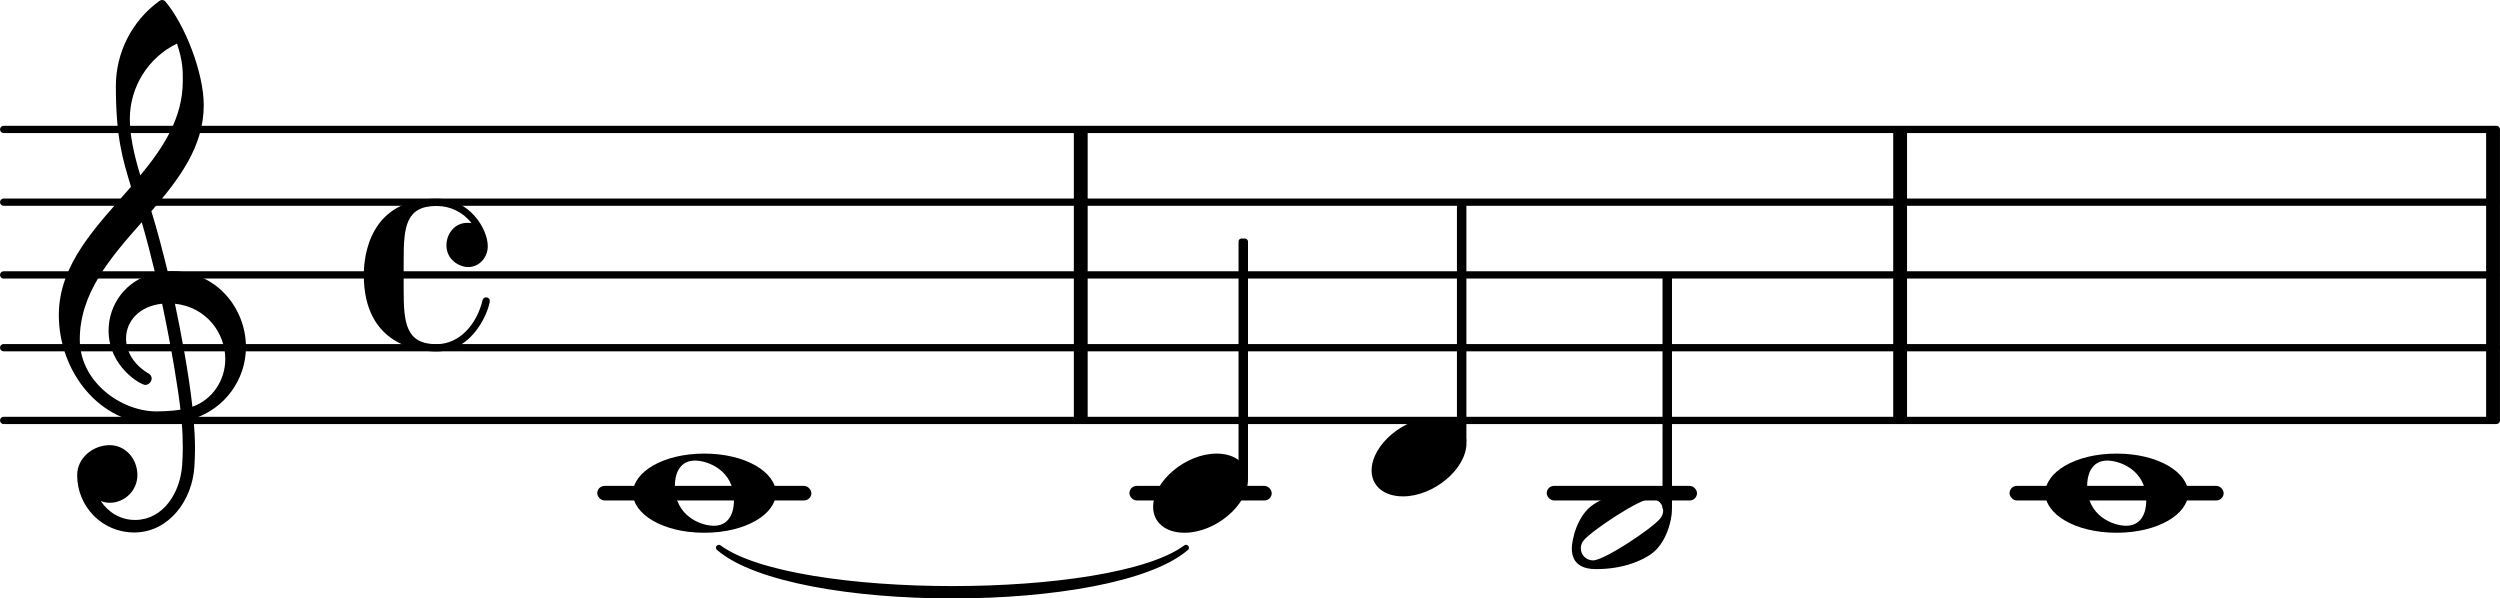 <?xml version="1.0" encoding="UTF-8" standalone="no"?>
<svg
   version="1.2"
   width="60.386mm"
   height="14.455mm"
   viewBox="0 0 34.363 8.226"
   id="svg23"
   sodipodi:docname="index.html-20241126_170125_296294-0.svg"
   xmlns:inkscape="http://www.inkscape.org/namespaces/inkscape"
   xmlns:sodipodi="http://sodipodi.sourceforge.net/DTD/sodipodi-0.dtd"
   xmlns:xlink="http://www.w3.org/1999/xlink"
   xmlns="http://www.w3.org/2000/svg"
   xmlns:svg="http://www.w3.org/2000/svg">
  <defs
     id="defs23" />
  <sodipodi:namedview
     id="namedview23"
     pagecolor="#505050"
     bordercolor="#eeeeee"
     borderopacity="1"
     inkscape:showpageshadow="0"
     inkscape:pageopacity="0"
     inkscape:pagecheckerboard="0"
     inkscape:deskcolor="#505050"
     inkscape:document-units="mm" />
  <style
     type="text/css"
     id="style1"><![CDATA[
tspan { white-space: pre; }
]]></style>
  <g
     transform="translate(-8.536,6.779)"
     id="g1">
    <rect
       x="36.158"
       y="-0.1"
       width="2.943"
       height="0.2"
       ry="0.1"
       fill="currentColor"
       id="rect1" />
  </g>
  <g
     transform="translate(-8.536,6.779)"
     id="g2">
    <rect
       x="29.796"
       y="-0.1"
       width="2.066"
       height="0.2"
       ry="0.1"
       fill="currentColor"
       id="rect2" />
  </g>
  <g
     transform="translate(-8.536,6.779)"
     id="g3">
    <rect
       x="24.06"
       y="-0.1"
       width="1.956"
       height="0.2"
       ry="0.1"
       fill="currentColor"
       id="rect3" />
  </g>
  <g
     transform="translate(-8.536,6.779)"
     id="g4">
    <rect
       x="16.745"
       y="-0.1"
       width="2.943"
       height="0.2"
       ry="0.1"
       fill="currentColor"
       id="rect4" />
  </g>
  <g
     transform="translate(0,5.779)"
     id="g5">
    <line
       stroke-linejoin="round"
       stroke-linecap="round"
       stroke-width="0.1"
       stroke="currentColor"
       x1="0.05"
       y1="0"
       x2="34.313"
       y2="0"
       id="line4" />
  </g>
  <g
     transform="translate(0,4.779)"
     id="g6">
    <line
       stroke-linejoin="round"
       stroke-linecap="round"
       stroke-width="0.1"
       stroke="currentColor"
       x1="0.05"
       y1="0"
       x2="34.313"
       y2="0"
       id="line5" />
  </g>
  <g
     transform="translate(0,3.779)"
     id="g7">
    <line
       stroke-linejoin="round"
       stroke-linecap="round"
       stroke-width="0.1"
       stroke="currentColor"
       x1="0.05"
       y1="0"
       x2="34.313"
       y2="0"
       id="line6" />
  </g>
  <g
     transform="translate(0,2.779)"
     id="g8">
    <line
       stroke-linejoin="round"
       stroke-linecap="round"
       stroke-width="0.1"
       stroke="currentColor"
       x1="0.05"
       y1="0"
       x2="34.313"
       y2="0"
       id="line7" />
  </g>
  <g
     transform="translate(0,1.779)"
     id="g9">
    <line
       stroke-linejoin="round"
       stroke-linecap="round"
       stroke-width="0.1"
       stroke="currentColor"
       x1="0.05"
       y1="0"
       x2="34.313"
       y2="0"
       id="line8" />
  </g>
  <g
     transform="translate(34.173,3.779)"
     id="g10">
    <rect
       x="0"
       y="-2"
       width="0.19"
       height="4"
       ry="0"
       fill="currentColor"
       id="rect9" />
  </g>
  <g
     transform="translate(26.023,3.779)"
     id="g11">
    <rect
       x="0"
       y="-2"
       width="0.19"
       height="4"
       ry="0"
       fill="currentColor"
       id="rect10" />
  </g>
  <g
     transform="translate(14.76,3.779)"
     id="g12">
    <rect
       x="0"
       y="-2"
       width="0.19"
       height="4"
       ry="0"
       fill="currentColor"
       id="rect11" />
  </g>
  <a
     style="color:inherit"
     xlink:href="textedit:///Users/master/Documents/GitHub/francescovitucci_dev/temp.ly:6:6:7"
     id="a13"
     transform="translate(-14.226,-3.845)">
    <g
       transform="translate(22.926,7.624)"
       id="g13">
      <path
         stroke-width="0.08"
         stroke-linejoin="round"
         stroke-linecap="round"
         stroke="currentColor"
         fill="currentColor"
         d="m 1.181,3.75 c 1.018,0.876 5.404,0.876 6.421,0 v 0 C 6.585,4.506 2.199,4.506 1.181,3.75 Z"
         id="path12" />
    </g>
  </a>
  <a
     style="color:inherit"
     xlink:href="textedit:///Users/master/Documents/GitHub/francescovitucci_dev/temp.ly:6:4:5"
     id="a14"
     transform="translate(-14.226,-3.845)">
    <g
       transform="translate(22.926,10.624)"
       id="g14">
      <path
         transform="scale(0.004,-0.004)"
         d="m 213,112 c -45,0 -69,-34 -69,-88 0,-102 89,-136 134,-136 45,0 69,34 69,88 0,102 -89,136 -134,136 z m 32,24 C 389,136 491,71 491,0 491,-71 389,-136 245,-136 101,-136 0,-71 0,0 0,71 101,136 245,136 Z"
         fill="currentColor"
         id="path13" />
    </g>
  </a>
  <g
     transform="translate(0.8,4.779)"
     id="g15">
    <path
       transform="scale(0.004,-0.004)"
       d="m 266,-635 h -6 c -108,0 -195,88 -195,197 0,58 53,103 112,103 54,0 95,-47 95,-103 0,-52 -43,-95 -95,-95 -11,0 -21,2 -31,6 26,-39 68,-65 117,-65 h 4 z m 195,432 c 68,24 113,90 113,164 0,90 -66,179 -173,190 19,-89 48,-242 60,-354 z M 74,28 c 0,-145 141,-247 264,-247 1,0 47,0 82,6 -7,64 -29,203 -63,364 -79,-8 -124,-61 -124,-119 0,-44 25,-91 81,-123 5,-5 7,-10 7,-15 0,-11 -10,-22 -22,-22 -15,0 -126,62 -126,187 0,88 58,174 160,197 -14,58 -29,117 -46,175 C 180,310 74,188 74,28 Z m 176,525 c -29,96 -52,170 -52,346 0,115 55,224 149,292 6,5 14,5 20,0 68,-80 133,-245 133,-358 0,-143 -86,-255 -180,-364 21,-68 39,-138 56,-207 2,0 7,1 13,1 155,0 256,-128 256,-261 0,-113 -74,-212 -180,-246 3,-35 5,-70 5,-105 0,-19 -1,-39 -2,-58 -7,-119 -88,-225 -202,-228 l 1,43 c 93,2 153,92 159,191 1,18 2,37 2,55 0,31 -1,61 -4,92 -5,-1 -44,-8 -89,-8 C 142,-262 2,-82 2,112 2,289 133,418 250,553 Z m 178,363 c 0,34 1,66 -20,129 -99,-48 -162,-149 -162,-259 0,-52 12,-115 36,-194 80,97 146,198 146,324 z"
       fill="currentColor"
       id="path14" />
  </g>
  <g
     transform="translate(5,3.779)"
     id="g16">
    <path
       transform="scale(0.004,-0.004)"
       d="m 250,262 c 116,0 176,-106 176,-163 0,-40 -30,-72 -67,-72 -31,0 -75,25 -75,75 0,38 27,77 72,77 4,0 9,0 14,-1 -28,37 -72,59 -120,59 C 144,237 137,164 137,51 V 0 -51 c 0,-113 7,-187 113,-187 80,0 139,70 158,151 2,7 7,10 12,10 6,0 13,-4 13,-12 0,-22 -50,-174 -183,-174 C 191,-263 0,-244 0,0 0,62 18,262 250,262 Z"
       fill="currentColor"
       id="path15" />
  </g>
  <a
     style="color:inherit"
     xlink:href="textedit:///Users/master/Documents/GitHub/francescovitucci_dev/temp.ly:7:4:5"
     id="a17"
     transform="translate(-14.226,-3.845)">
    <g
       transform="translate(30.076,10.624)"
       id="g17">
      <path
         transform="scale(0.004,-0.004)"
         d="m 218,136 c 66,0 108,-36 108,-89 0,-89 -113,-183 -218,-183 -66,0 -108,36 -108,89 0,89 113,183 218,183 z"
         fill="currentColor"
         id="path16" />
    </g>
  </a>
  <g
     transform="translate(17.089,3.779)"
     id="g18">
    <rect
       x="-0.065"
       y="-0.5"
       width="0.13"
       height="3.314"
       ry="0.04"
       fill="currentColor"
       id="rect17" />
  </g>
  <a
     style="color:inherit"
     xlink:href="textedit:///Users/master/Documents/GitHub/francescovitucci_dev/temp.ly:7:7:8"
     id="a19"
     transform="translate(-14.226,-3.845)">
    <g
       transform="translate(33.079,10.124)"
       id="g19">
      <path
         transform="scale(0.004,-0.004)"
         d="m 218,136 c 66,0 108,-36 108,-89 0,-89 -113,-183 -218,-183 -66,0 -108,36 -108,89 0,89 113,183 218,183 z"
         fill="currentColor"
         id="path18" />
    </g>
  </a>
  <g
     transform="translate(20.091,3.779)"
     id="g20">
    <rect
       x="-0.065"
       y="-1"
       width="0.13"
       height="3.314"
       ry="0.04"
       fill="currentColor"
       id="rect19" />
  </g>
  <a
     style="color:inherit"
     xlink:href="textedit:///Users/master/Documents/GitHub/francescovitucci_dev/temp.ly:7:9:10"
     id="a21"
     transform="translate(-14.226,-3.845)">
    <g
       transform="translate(35.831,11.124)"
       id="g21">
      <path
         transform="scale(0.004,-0.004)"
         d="m 314,65 c 0,23 -19,41 -42,41 C 233,106 68,-4 41,-37 34,-45 31,-55 31,-65 c 0,-23 19,-41 42,-41 39,0 203,110 230,143 7,8 11,18 11,28 z m -52,71 c 41,0 82,-14 82,-71 0,-26 -16,-112 -74,-151 -25,-17 -87,-50 -187,-50 -41,0 -83,14 -83,71 0,26 16,112 74,151 25,17 88,50 188,50 z"
         fill="currentColor"
         id="path20" />
    </g>
  </a>
  <g
     transform="translate(22.917,3.779)"
     id="g22">
    <rect
       x="-0.065"
       y="0"
       width="0.13"
       height="3.241"
       ry="0.04"
       fill="currentColor"
       id="rect21" />
  </g>
  <a
     style="color:inherit"
     xlink:href="textedit:///Users/master/Documents/GitHub/francescovitucci_dev/temp.ly:8:4:5"
     id="a23"
     transform="translate(-14.226,-3.845)">
    <g
       transform="translate(42.339,10.624)"
       id="g23">
      <path
         transform="scale(0.004,-0.004)"
         d="m 213,112 c -45,0 -69,-34 -69,-88 0,-102 89,-136 134,-136 45,0 69,34 69,88 0,102 -89,136 -134,136 z m 32,24 C 389,136 491,71 491,0 491,-71 389,-136 245,-136 101,-136 0,-71 0,0 0,71 101,136 245,136 Z"
         fill="currentColor"
         id="path22" />
    </g>
  </a>
</svg>
